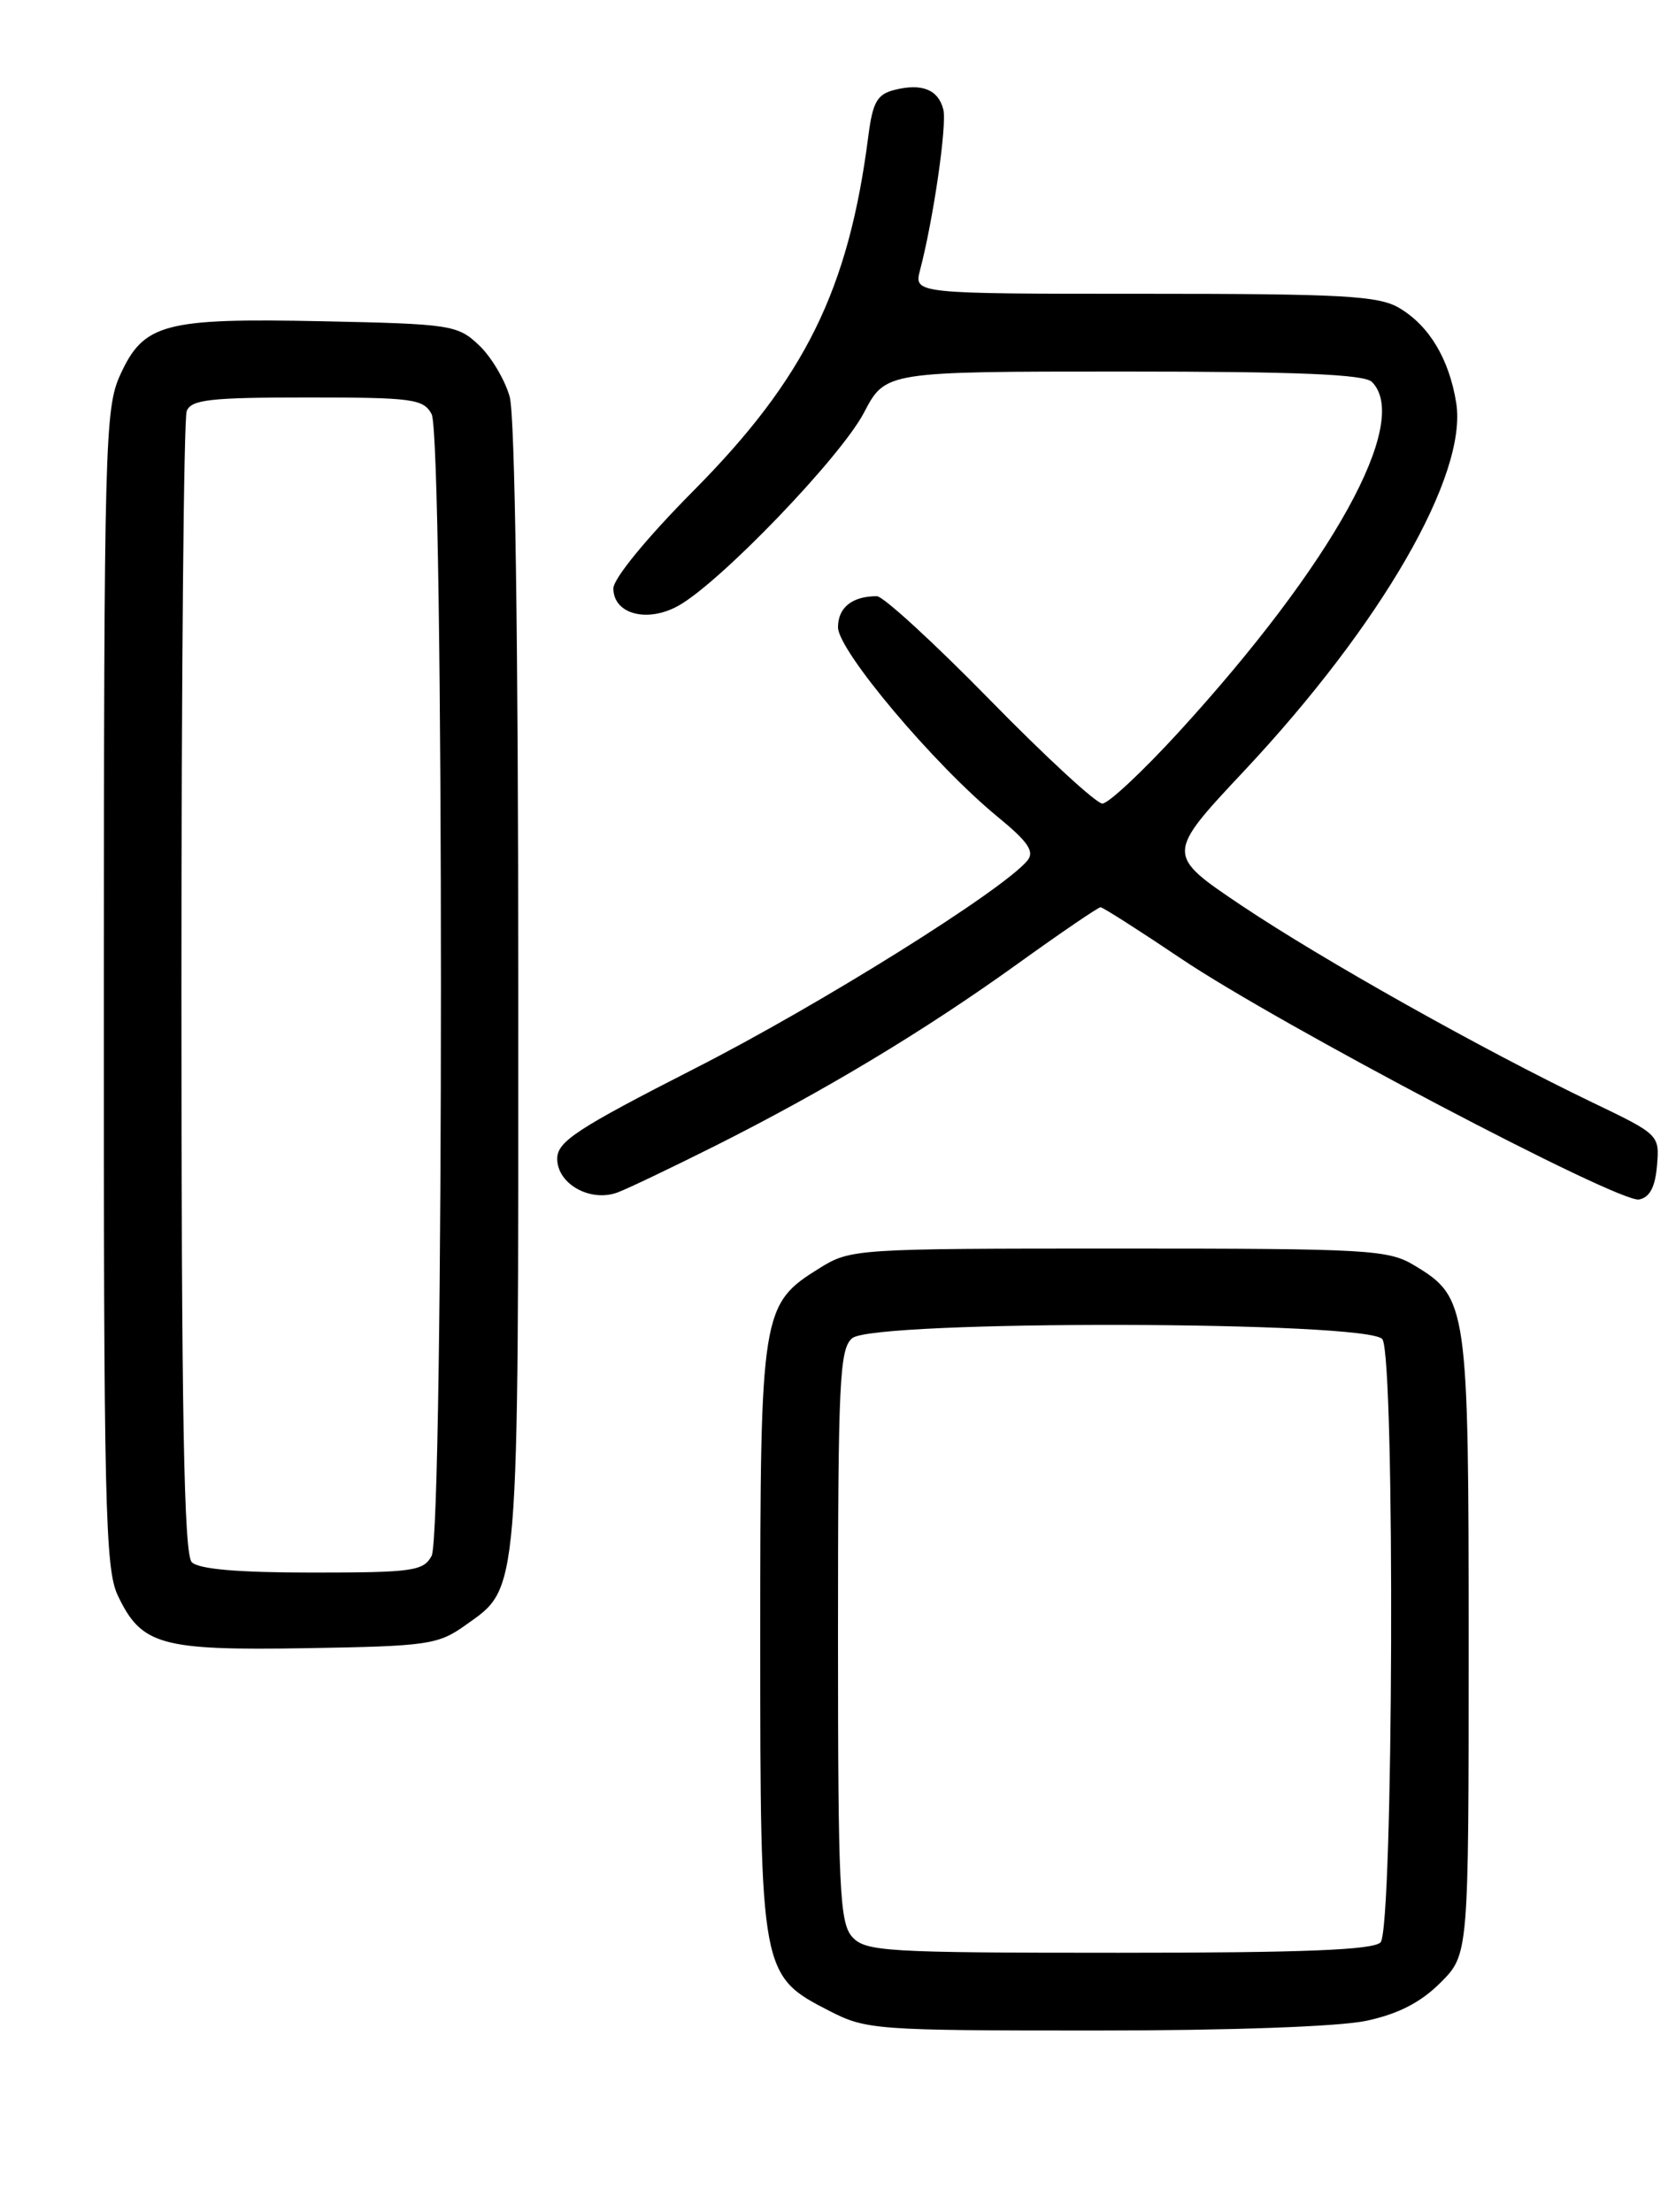 <?xml version="1.0" encoding="UTF-8" standalone="no"?>
<!DOCTYPE svg PUBLIC "-//W3C//DTD SVG 1.1//EN" "http://www.w3.org/Graphics/SVG/1.1/DTD/svg11.dtd" >
<svg xmlns="http://www.w3.org/2000/svg" xmlns:xlink="http://www.w3.org/1999/xlink" version="1.1" viewBox="0 0 194 256">
 <g >
 <path fill="currentColor"
d=" M 158.18 233.87 C 161.86 233.08 164.46 231.74 166.73 229.47 C 170.00 226.20 170.00 226.20 170.00 190.50 C 170.00 151.02 169.88 150.17 163.73 146.46 C 160.71 144.63 158.50 144.50 129.50 144.50 C 99.03 144.50 98.44 144.54 94.86 146.77 C 88.13 150.95 88.00 151.76 88.00 189.67 C 88.00 228.41 88.05 228.65 96.04 232.75 C 100.26 234.91 101.42 235.00 126.66 235.00 C 142.43 235.00 155.01 234.55 158.18 233.87 Z  M 53.86 188.10 C 60.16 183.61 60.00 185.54 59.99 114.28 C 59.99 74.49 59.61 48.12 59.00 45.93 C 58.45 43.96 56.84 41.26 55.42 39.93 C 52.96 37.61 52.16 37.49 37.30 37.18 C 18.98 36.80 16.62 37.43 13.90 43.42 C 12.15 47.26 12.04 51.45 12.02 114.35 C 12.00 174.12 12.17 181.56 13.63 184.64 C 16.37 190.41 18.58 191.03 35.50 190.75 C 49.52 190.52 50.72 190.34 53.86 188.10 Z  M 82.79 132.61 C 95.43 126.26 106.96 119.33 117.70 111.61 C 122.76 107.97 127.12 105.00 127.39 105.00 C 127.66 105.00 131.84 107.67 136.69 110.93 C 147.99 118.54 187.39 139.26 189.72 138.82 C 190.96 138.59 191.59 137.39 191.80 134.90 C 192.10 131.34 192.05 131.30 184.30 127.58 C 171.66 121.51 153.15 111.12 143.71 104.80 C 134.93 98.90 134.93 98.90 144.03 89.20 C 159.92 72.25 169.89 54.96 168.56 46.63 C 167.74 41.54 165.43 37.69 161.96 35.64 C 159.58 34.23 155.41 34.00 132.49 34.00 C 105.78 34.00 105.78 34.00 106.50 31.25 C 108.06 25.30 109.63 14.40 109.19 12.67 C 108.61 10.37 106.71 9.61 103.56 10.40 C 101.53 10.91 101.02 11.80 100.51 15.75 C 98.23 33.55 93.17 43.80 80.25 56.82 C 74.89 62.22 71.00 66.96 71.00 68.10 C 71.00 71.06 74.88 72.11 78.48 70.13 C 83.28 67.50 97.31 52.92 100.01 47.75 C 102.50 43.00 102.50 43.00 130.05 43.00 C 150.14 43.00 157.92 43.32 158.80 44.20 C 163.37 48.77 154.27 65.24 136.43 84.74 C 132.27 89.28 128.30 93.00 127.60 93.00 C 126.90 93.00 121.04 87.60 114.58 81.00 C 108.12 74.40 102.23 69.00 101.50 69.00 C 98.64 69.00 97.00 70.31 97.00 72.60 C 97.00 75.30 108.16 88.54 115.50 94.55 C 119.02 97.44 119.78 98.56 118.92 99.60 C 116.05 103.06 94.91 116.28 80.50 123.62 C 66.75 130.64 64.50 132.11 64.50 134.11 C 64.50 137.05 68.38 139.19 71.53 137.99 C 72.76 137.52 77.82 135.10 82.79 132.61 Z  M 98.65 224.17 C 97.19 222.55 97.00 218.64 97.00 189.29 C 97.00 159.77 97.18 156.10 98.65 154.87 C 101.22 152.75 158.67 152.86 160.02 155.00 C 161.50 157.34 161.29 223.31 159.80 224.80 C 158.92 225.68 150.79 226.00 129.45 226.00 C 102.49 226.00 100.19 225.86 98.65 224.17 Z  M 22.20 180.80 C 21.29 179.89 21.00 163.77 21.00 114.38 C 21.00 78.51 21.27 48.45 21.61 47.58 C 22.12 46.25 24.31 46.00 35.57 46.00 C 47.75 46.00 49.02 46.17 49.96 47.93 C 51.40 50.61 51.40 177.39 49.96 180.07 C 49.02 181.82 47.76 182.00 36.16 182.00 C 27.57 182.00 23.01 181.61 22.20 180.80 Z "/>
</g>
</svg>